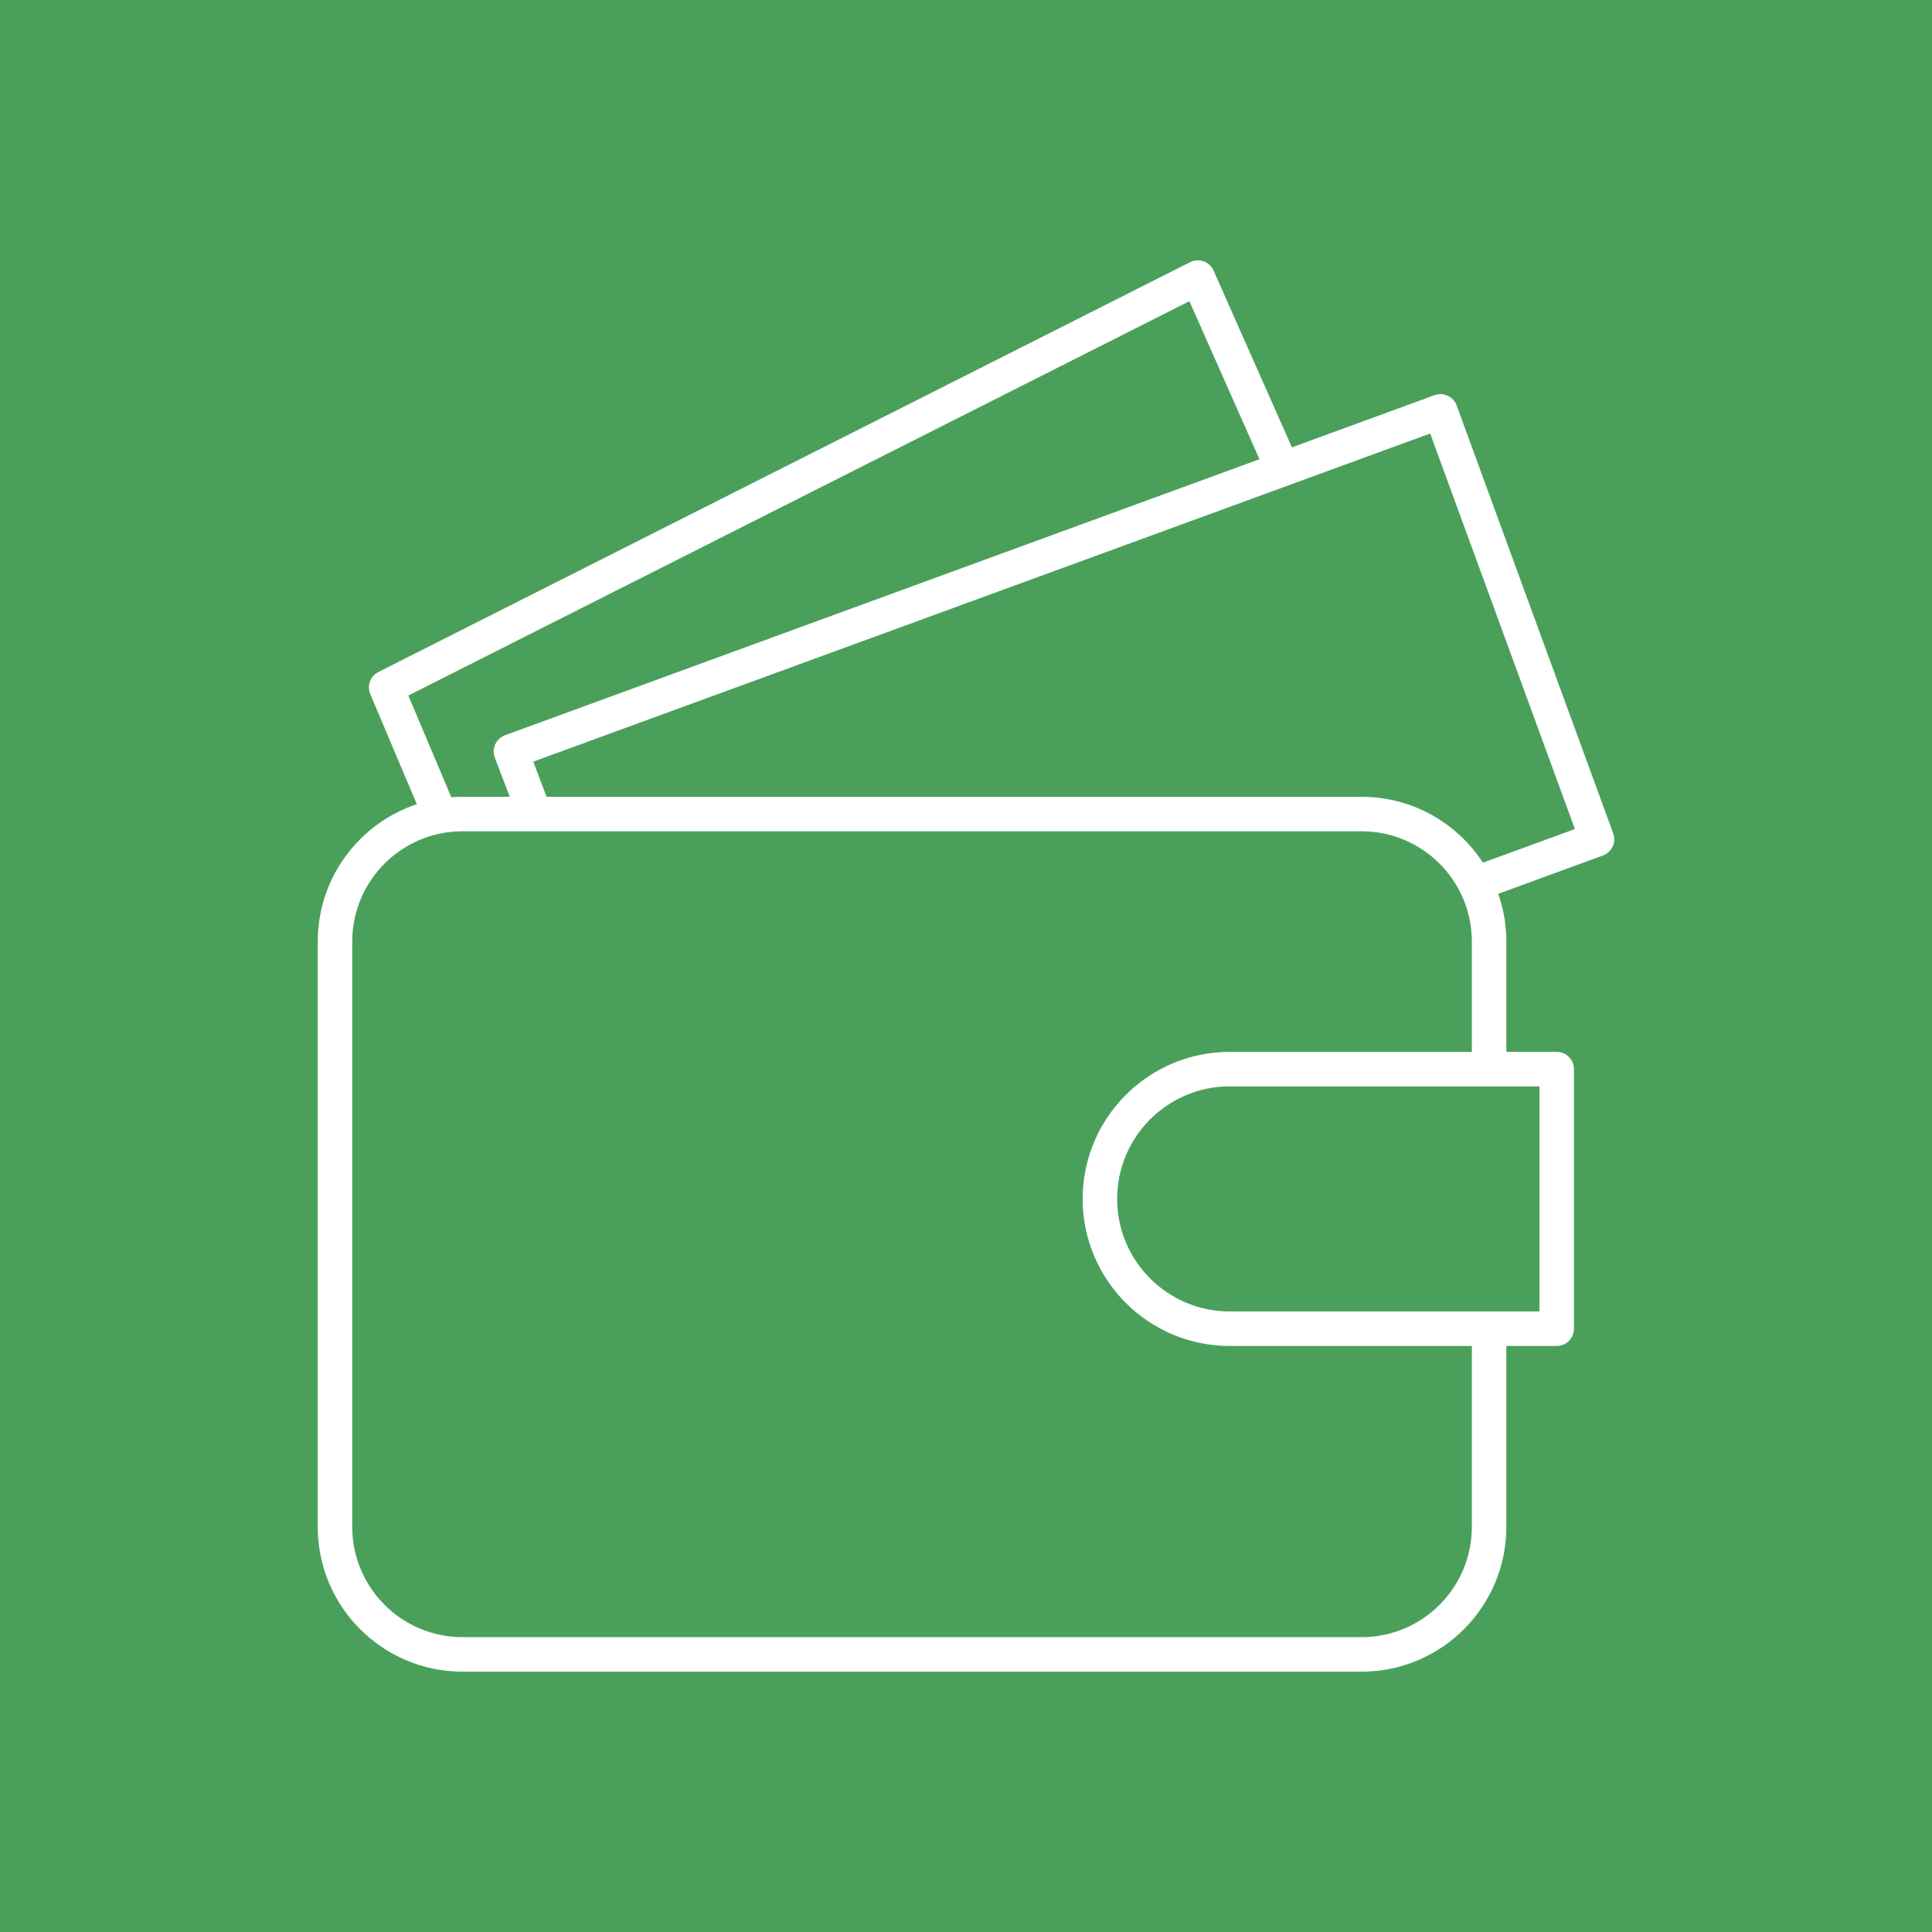 <?xml version="1.0" encoding="UTF-8" standalone="no"?><!DOCTYPE svg PUBLIC "-//W3C//DTD SVG 1.1//EN" "http://www.w3.org/Graphics/SVG/1.1/DTD/svg11.dtd"><svg width="100%" height="100%" viewBox="0 0 84 84" version="1.1" xmlns="http://www.w3.org/2000/svg" xmlns:xlink="http://www.w3.org/1999/xlink" xml:space="preserve" xmlns:serif="http://www.serif.com/" style="fill-rule:evenodd;clip-rule:evenodd;stroke-linecap:round;stroke-linejoin:round;stroke-miterlimit:1.5;"><rect id="_4" serif:id="4" x="0" y="0" width="84" height="84" style="fill:#4AA05B;"/><g><path d="M64.743,45.965l0,-5.028c0,-3.06 -2.484,-5.544 -5.544,-5.544l-39.09,0c-3.06,0 -5.544,2.484 -5.544,5.544l0,25.449c0,3.06 2.484,5.545 5.544,5.545l39.09,0c3.06,0 5.544,-2.485 5.544,-5.545l0,-8.148" style="fill:#4AA05B;stroke:#fff;stroke-width:1.5px;"/><path d="M64.2,38.407l5.235,-1.916l-6.807,-18.605l-40.413,14.785l1.022,2.691" style="fill:none;stroke:#fff;stroke-width:1.5px;"/><path d="M55.591,19.993l-3.512,-7.924l-35.289,17.818l2.241,5.3" style="fill:none;stroke:#fff;stroke-width:1.5px;"/><path d="M67.683,46.484l-14.218,0c-3.114,0 -5.643,2.529 -5.643,5.643c0,3.115 2.529,5.643 5.643,5.643l14.218,0l0,-11.286Z" style="fill:none;stroke:#fff;stroke-width:1.5px;"/></g></svg>
